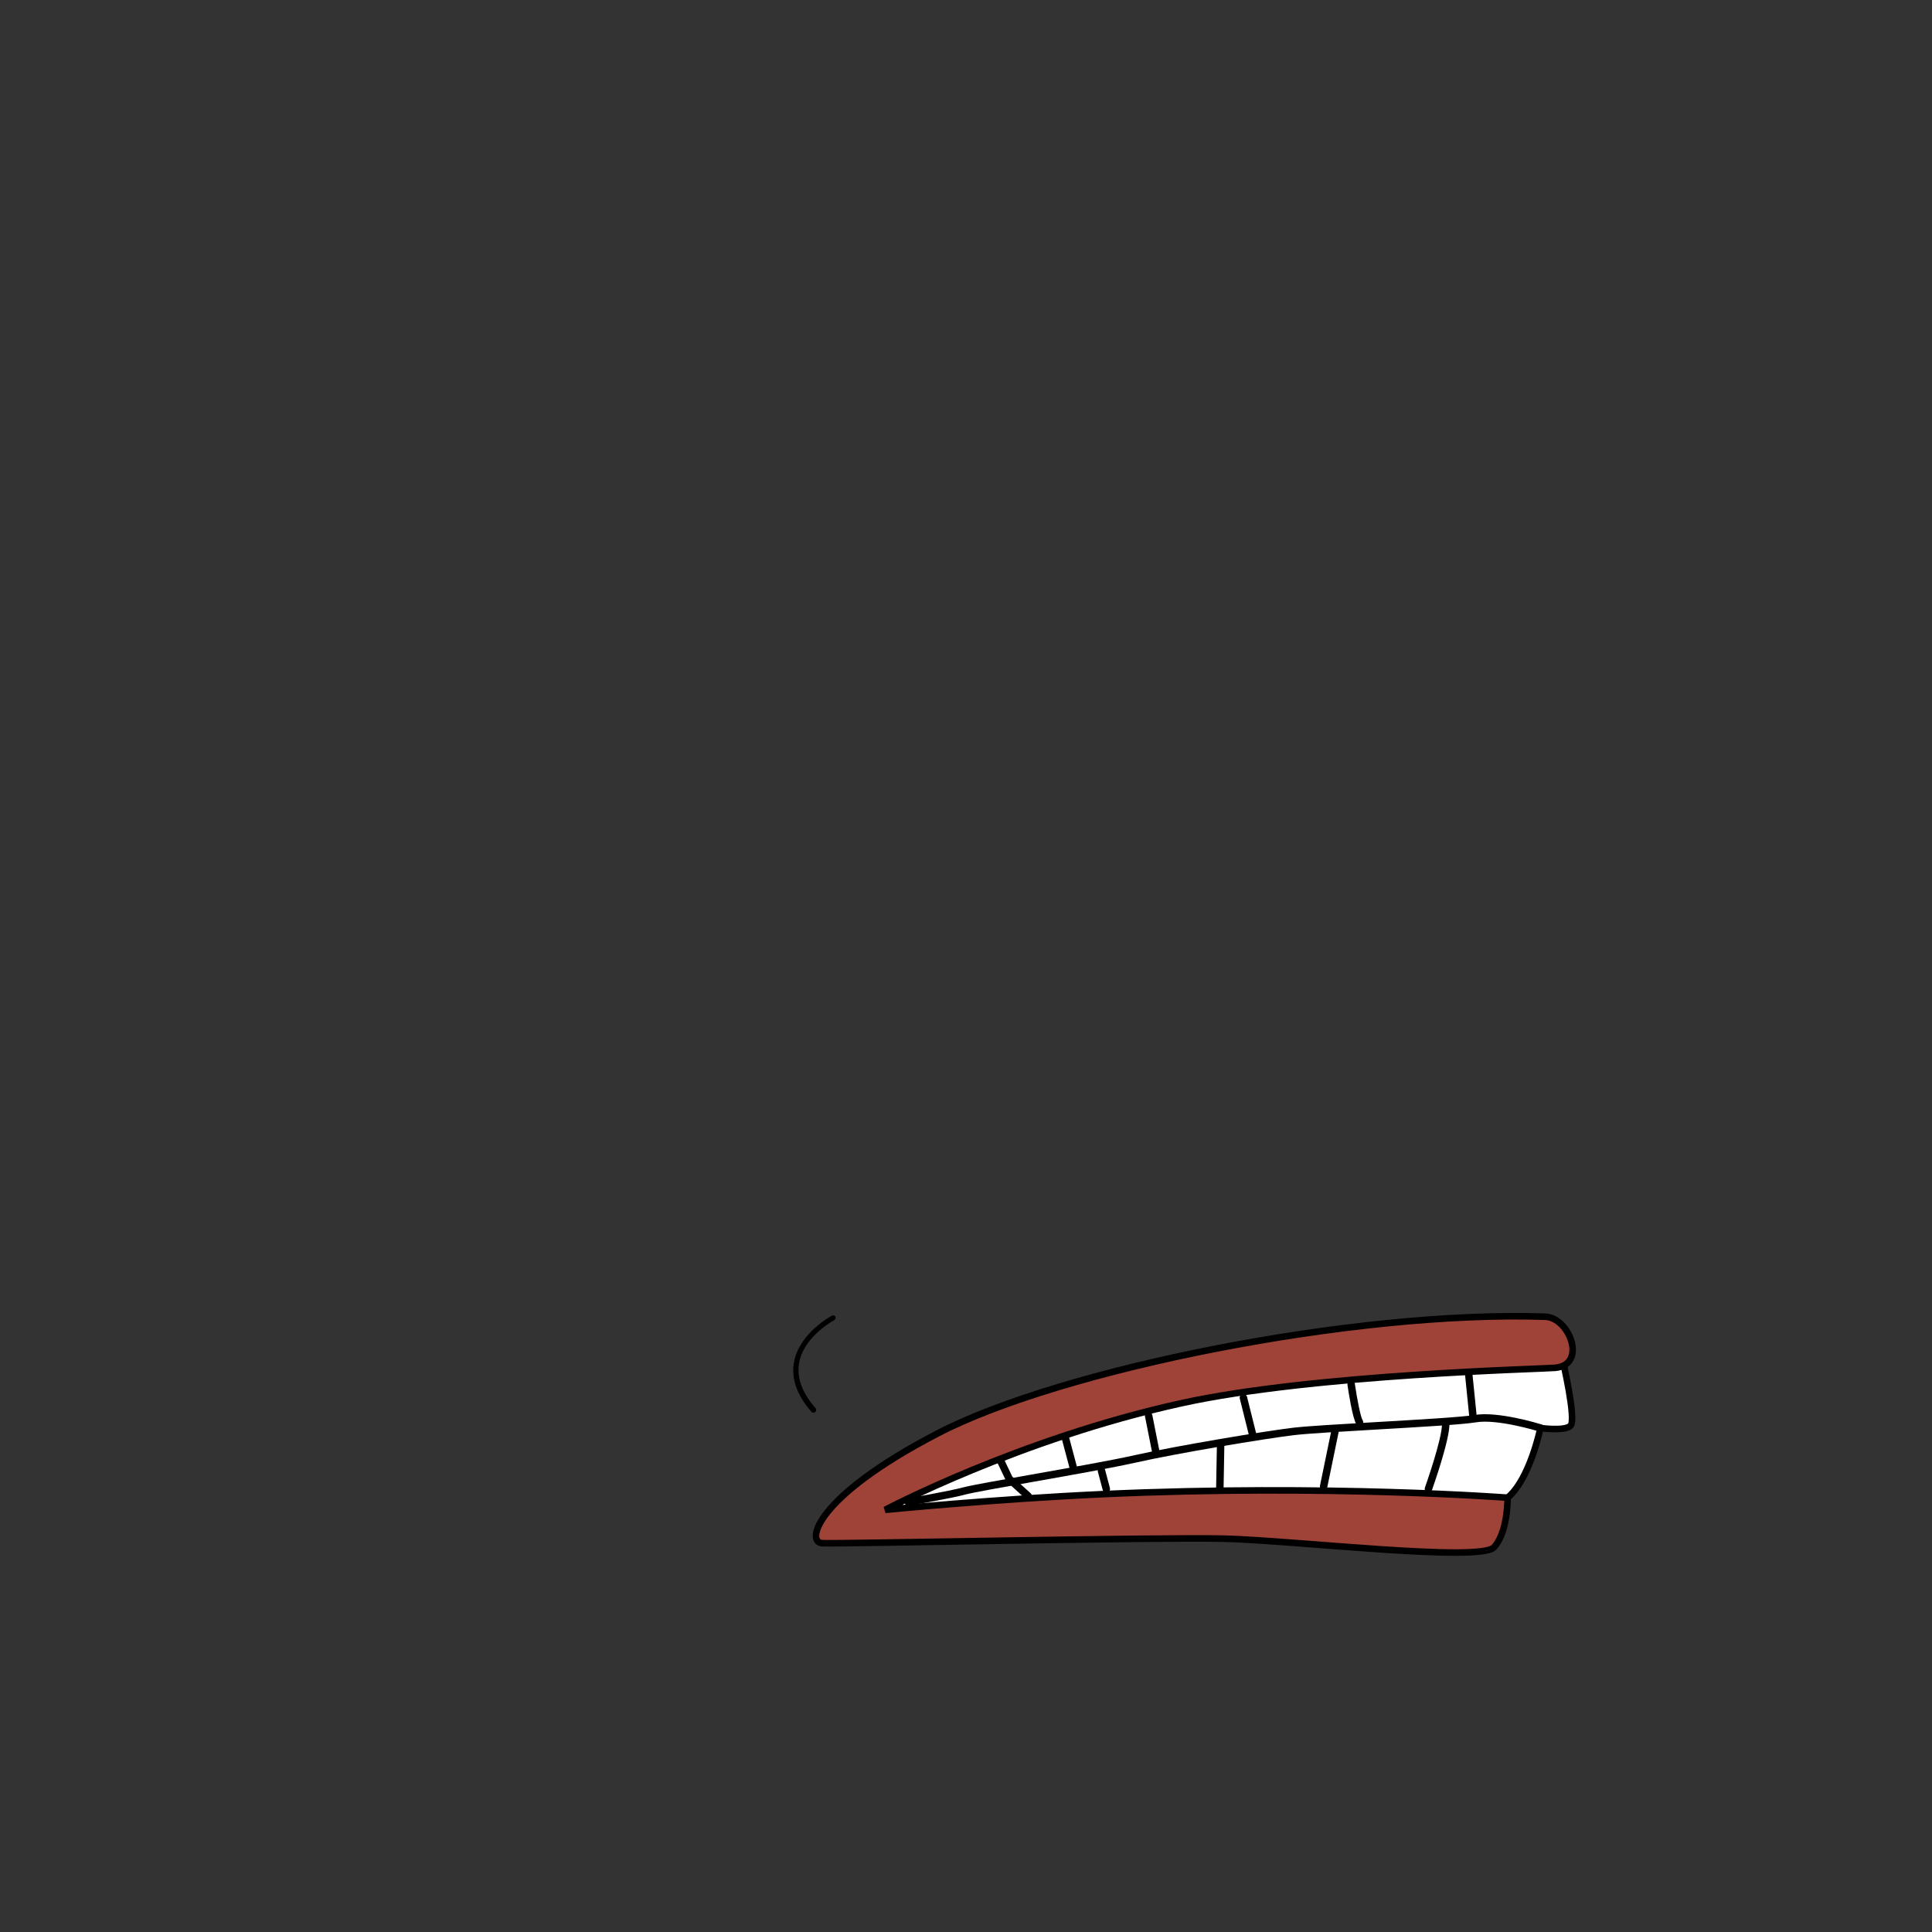 <?xml version="1.0" encoding="iso-8859-1"?>
<!-- Generator: Adobe Illustrator 21.1.0, SVG Export Plug-In . SVG Version: 6.00 Build 0)  -->
<svg version="1.1" xmlns="http://www.w3.org/2000/svg" xmlns:xlink="http://www.w3.org/1999/xlink" x="0px" y="0px"
	 viewBox="0 0 2500 2500" style="enable-background:new 0 0 2500 2500;" xml:space="preserve">
<rect x="0" y="0" width="2500" height="2500" fill="#333333" stroke="none"/>
<g id="Wtf_Mouth">
	<g>
		<path d="M1076.551,1702.455c-1.624,0.862-39.698,21.274-48.393,56.738c-5.438,22.199,1.961,45.033,22,67.885
			c1.159,1.335,3.302,1.371,4.772,0.072c1.467-1.299,1.704-3.435,0.53-4.772c-18.628-21.249-25.604-42.163-20.711-62.165
			c7.854-32.162,44.151-51.677,44.518-51.865c1.723-0.916,2.501-2.963,1.747-4.581
			C1080.264,1702.14,1078.269,1701.554,1076.551,1702.455z"/>
	</g>
	<path style="fill:#FFFFFF;stroke:#000000;stroke-width:8.504;" d="M2021.965,1759.342c0,0,18.372,78.478,10.193,85.709
		c-8.18,7.231-38.844,2.765-38.844,2.765s-13.533,66.201-42.51,90.199c-28.977,23.998-715.2,30.736-761.75,33.027
		c-46.549,2.291-81.205,20.783-55.716-16.321c25.488-37.104,442.538-194.482,468.539-198.038
		C1627.879,1753.127,2021.965,1759.342,2021.965,1759.342z"/>
	<path style="fill:#9F4238;stroke:#000000;stroke-width:8.504;" d="M1999.601,1703.822
		c-246.997-8.333-626.396,68.003-786.201,150.981c-159.802,82.978-170.237,140.773-149.689,142.038
		c20.548,1.265,430.194-7.887,519.444-5.832c89.25,2.056,331.561,30.726,349.947,11.232s17.701-64.227,17.701-64.227
		s-232.664-17.764-522.233-4.653c-141.321,6.401-283.141,20.385-283.141,20.385s172.704-91.615,383.197-137.98
		c170.762-37.612,470.015-44.356,484.089-45.821C2054.234,1765.624,2030.652,1704.868,1999.601,1703.822z"/>
	<g>
		<g>
			<path d="M1908.161,1830.996c-15.843,2.71-72.54,5.998-127.367,9.174c-46.129,2.674-89.707,5.198-107.162,7.275
				c-37.64,4.476-151.132,23.371-205.493,35.585c-29.045,6.531-84.483,16.361-133.394,25.038
				c-41.738,7.4-77.778,13.793-87.628,16.414c-20.517,5.464-72.124,14.222-72.643,14.311c-2.629,0.448-4.396,2.937-3.953,5.563
				c0.445,2.626,2.937,4.396,5.563,3.953c2.137-0.362,52.57-8.924,73.511-14.499c9.461-2.519,45.318-8.877,86.832-16.242
				c49.013-8.695,104.568-18.544,133.832-25.121c54.111-12.163,167.059-30.966,204.517-35.423
				c17.166-2.04,60.597-4.558,106.575-7.221c55.095-3.194,112.064-6.495,128.441-9.299c28.032-4.8,81.548,11.748,82.087,11.918
				c2.539,0.796,5.245-0.624,6.041-3.168c0.796-2.539-0.624-5.245-3.168-6.042
				C1992.469,1842.496,1938.487,1825.803,1908.161,1830.996z"/>
		</g>
		<g>
			<path d="M1900.062,1773.686c-2.65,0.184-4.607,2.275-4.366,4.666l5.34,52.876c0.24,2.386,2.588,4.173,5.243,3.989
				c2.65-0.184,4.607-2.275,4.366-4.666l-5.34-52.876C1905.064,1775.288,1902.717,1773.502,1900.062,1773.686z"/>
		</g>
		<g>
			<path d="M1747.723,1786.71c-2.637,0.382-4.465,2.832-4.083,5.469c1.032,7.123,6.438,43.068,11.489,50.746
				c1.464,2.225,4.458,2.843,6.683,1.378c2.225-1.464,2.842-4.458,1.378-6.683c-2.579-3.92-7.111-26.89-9.998-46.827
				C1752.811,1788.157,1750.36,1786.329,1747.723,1786.71z"/>
		</g>
		<g>
			<path d="M1870.673,1837.163c-2.663,0.058-4.777,2.264-4.72,4.931c0.424,19.529-21.885,82.204-22.11,82.834
				c-0.895,2.508,0.411,5.272,2.918,6.167c2.508,0.894,5.272-0.411,6.167-2.919c0.943-2.646,23.131-64.995,22.676-86.294
				C1875.547,1839.221,1873.341,1837.106,1870.673,1837.163z"/>
		</g>
		<g>
			<path d="M1607.822,1804.005c-2.588,0.641-4.159,3.264-3.513,5.847l12.406,49.75c0.641,2.588,3.264,4.159,5.847,3.513
				c2.588-0.641,4.159-3.264,3.513-5.847l-12.406-49.75C1613.027,1804.93,1610.405,1803.359,1607.822,1804.005z"/>
		</g>
		<g>
			<path d="M1485.435,1827.344c-2.615,0.519-4.313,3.058-3.793,5.669l9.838,49.592c0.519,2.615,3.058,4.312,5.668,3.793
				c2.615-0.519,4.312-3.058,3.793-5.668l-9.838-49.592C1490.584,1828.522,1488.045,1826.825,1485.435,1827.344z"/>
		</g>
		<g>
			<path d="M1722.771,1851.1l-14.702,71.285c-0.539,2.611,1.137,5.161,3.748,5.699c2.61,0.539,5.161-1.137,5.699-3.748
				l14.702-71.285c0.539-2.611-1.137-5.161-3.748-5.699C1725.859,1846.814,1723.309,1848.49,1722.771,1851.1z"/>
		</g>
		<g>
			<path d="M1579.595,1863.924c-2.661-0.048-4.861,2.072-4.909,4.738l-1.069,59.234c-0.048,2.661,2.072,4.861,4.738,4.909
				c2.661,0.048,4.861-2.072,4.909-4.738l1.069-59.233C1584.381,1866.172,1582.261,1863.972,1579.595,1863.924z"/>
		</g>
		<g>
			<path d="M1377.607,1856.886c-2.57,0.687-4.102,3.333-3.42,5.907l10.47,39.318c0.687,2.57,3.333,4.102,5.908,3.42
				c2.57-0.687,4.102-3.333,3.42-5.908l-10.47-39.318C1382.827,1857.736,1380.181,1856.204,1377.607,1856.886z"/>
		</g>
		<g>
			<path d="M1424.036,1898.418c-2.57,0.687-4.102,3.333-3.42,5.908l6.282,23.591c0.688,2.57,3.333,4.102,5.908,3.42
				c2.57-0.687,4.102-3.333,3.42-5.908l-6.282-23.591C1429.256,1899.268,1426.611,1897.736,1424.036,1898.418z"/>
		</g>
		<g>
			<path d="M1292.524,1885.527c-2.407,1.146-3.425,4.029-2.274,6.431l11.419,23.907c0.272,0.565,0.648,1.077,1.111,1.498
				l24.42,22.129c1.975,1.789,5.025,1.639,6.818-0.336c0.762-0.844,1.174-1.886,1.239-2.94c0.087-1.415-0.444-2.853-1.574-3.879
				c0,0-22.388-20.287-23.719-21.487c-0.758-1.598-11.009-23.051-11.009-23.051
				C1297.81,1885.394,1294.927,1884.376,1292.524,1885.527z"/>
		</g>
	</g>
</g>
<g id="Layer_1">
</g>
</svg>
